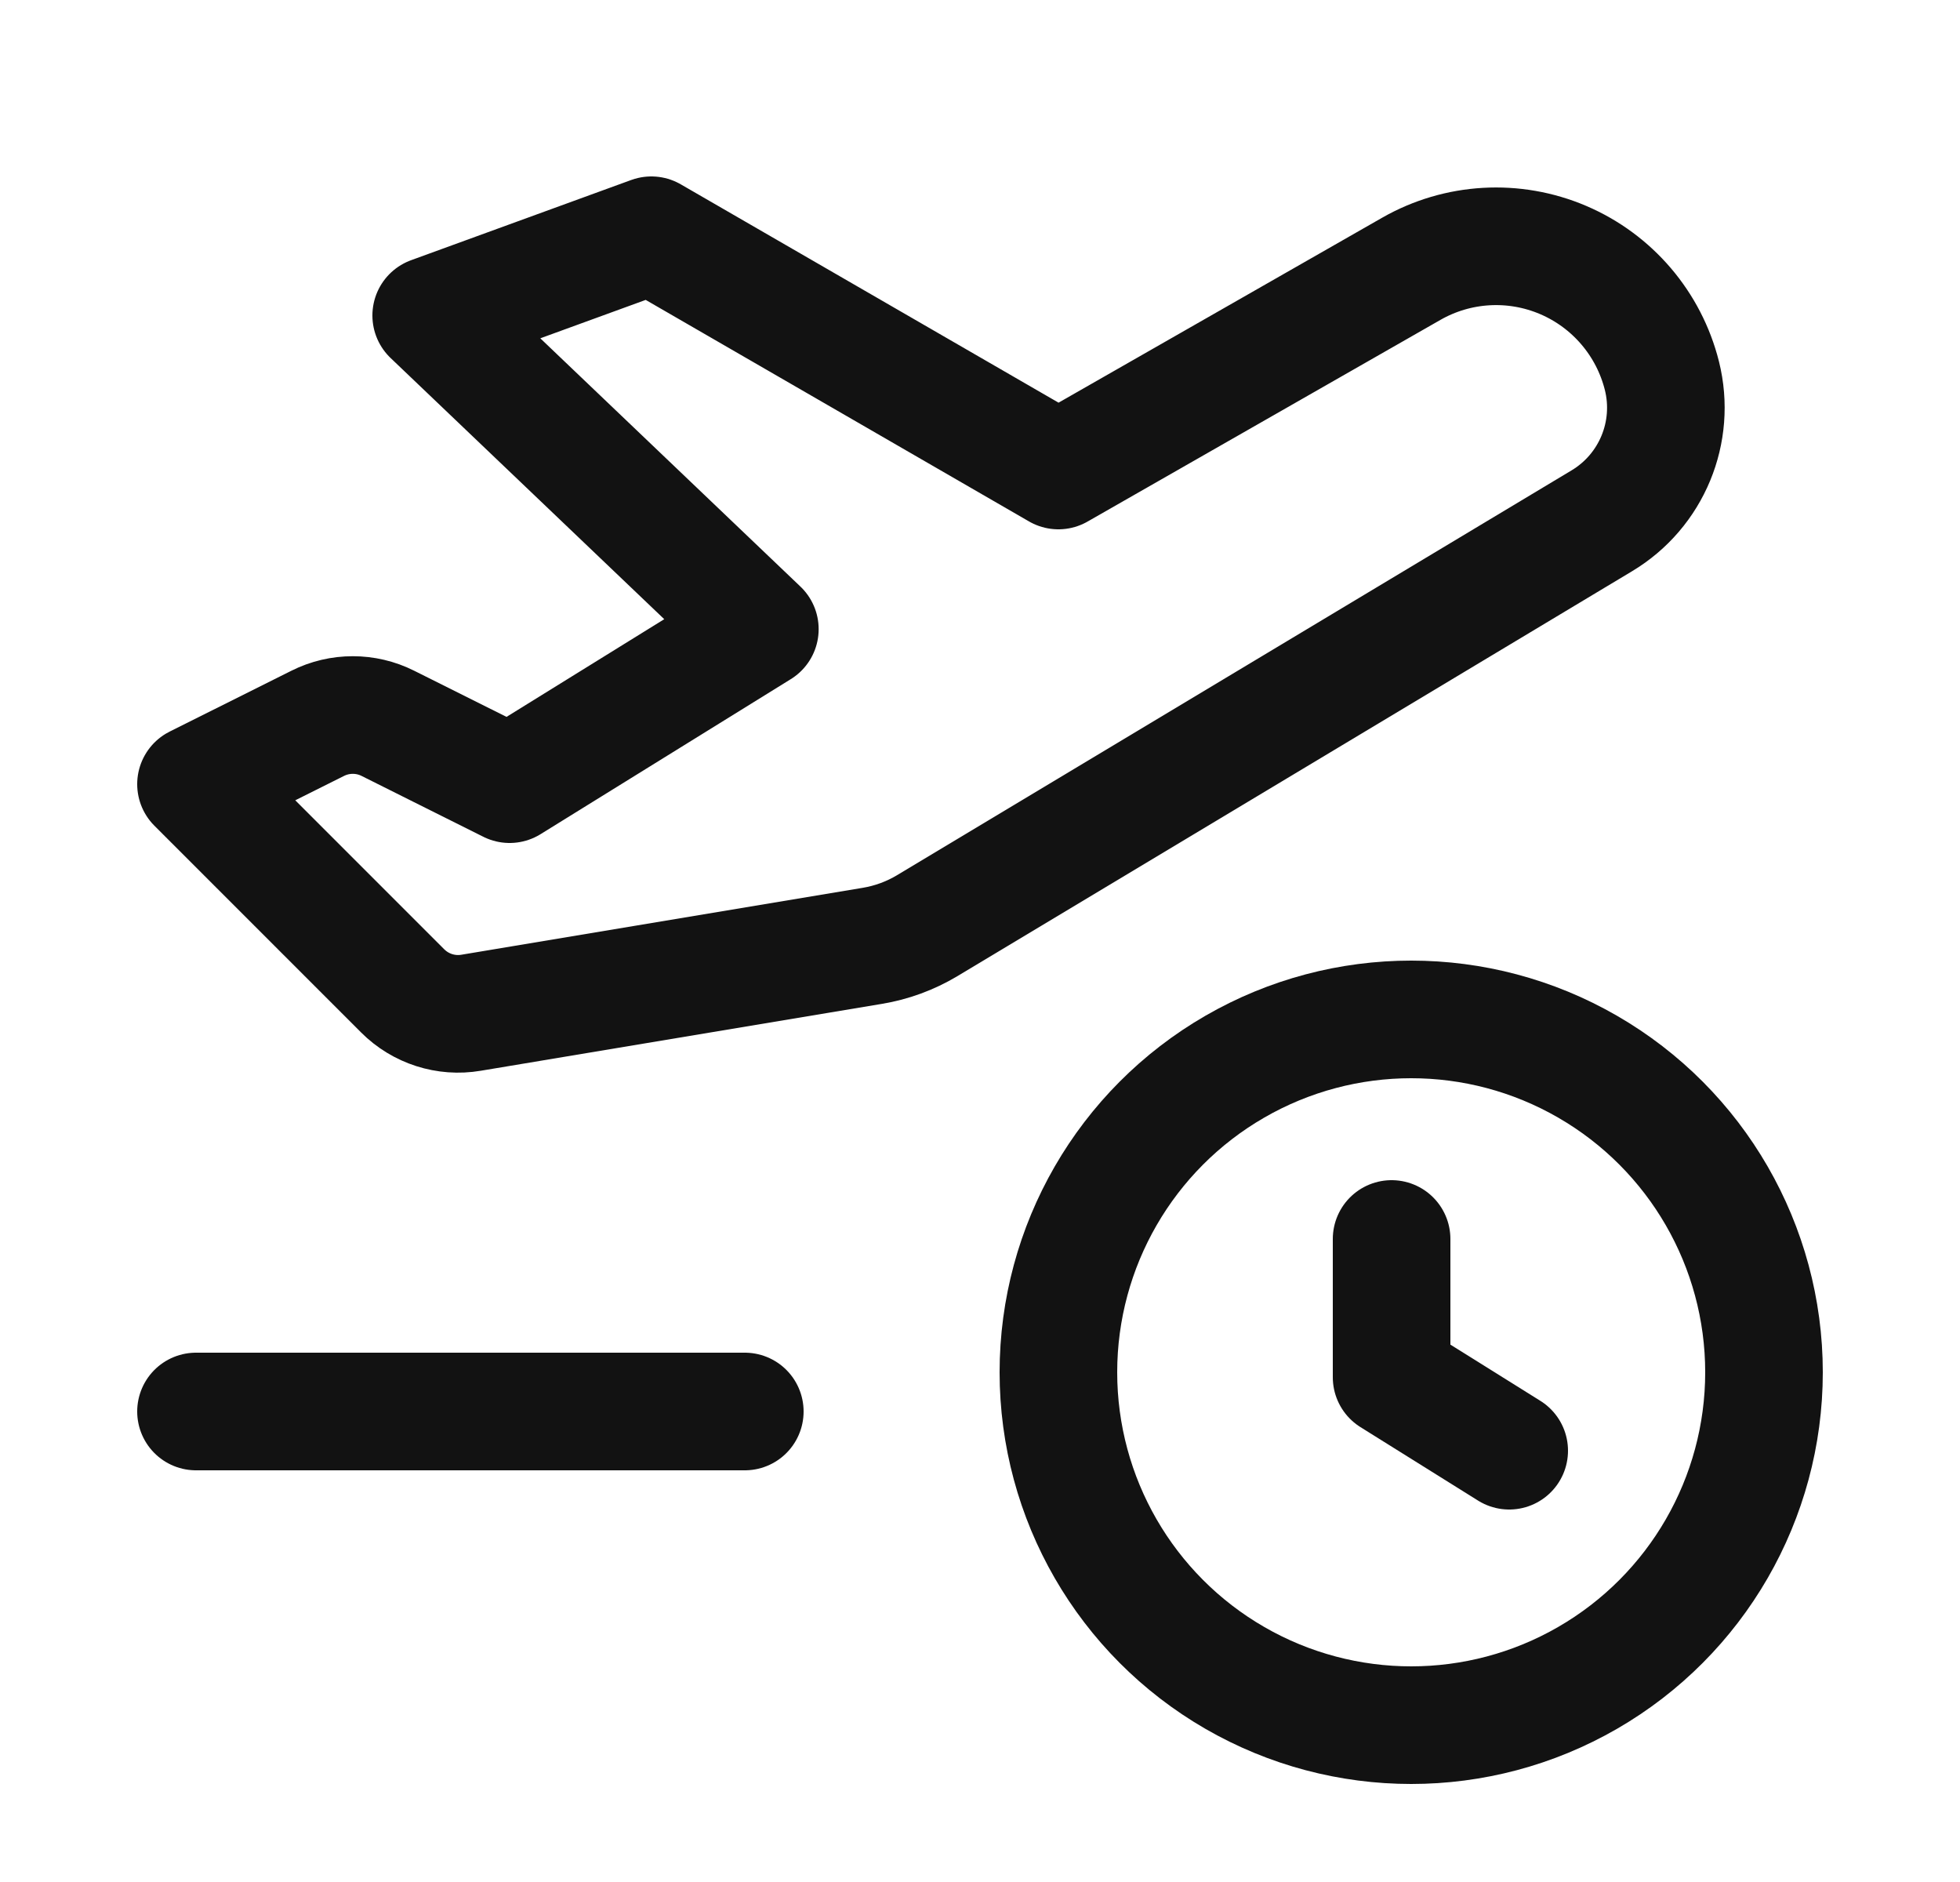 <svg width="25" height="24" viewBox="0 0 25 24" fill="none" xmlns="http://www.w3.org/2000/svg">
<g id="Group">
<path id="Path" d="M2.5 18H9.5" stroke="#121212" stroke-width="1.5" stroke-linecap="round" stroke-linejoin="round"/>
<path id="Path_2" fill-rule="evenodd" clip-rule="evenodd" d="M5.136 12.636L2.5 10L4.053 9.224C4.334 9.083 4.666 9.083 4.947 9.224L6.5 10L9.692 8.023L5.5 4.023L8.308 3L13.5 6L18.001 3.428C18.594 3.089 19.311 3.048 19.939 3.316C20.566 3.584 21.032 4.13 21.198 4.792V4.792C21.377 5.51 21.067 6.26 20.432 6.641L11.826 11.805C11.61 11.934 11.373 12.021 11.125 12.062L6.008 12.915C5.689 12.969 5.364 12.864 5.136 12.636Z" stroke="#121212" stroke-width="1.5" stroke-linecap="round" stroke-linejoin="round"/>
<path id="Path_3" d="M19.25 18.5L17.75 17.563V15.8" stroke="#121212" stroke-width="1.5" stroke-linecap="round" stroke-linejoin="round"/>
<circle id="Oval" cx="18" cy="17.5" r="4.5" stroke="#121212" stroke-width="1.5" stroke-linecap="round" stroke-linejoin="round"/>
</g>
</svg>
